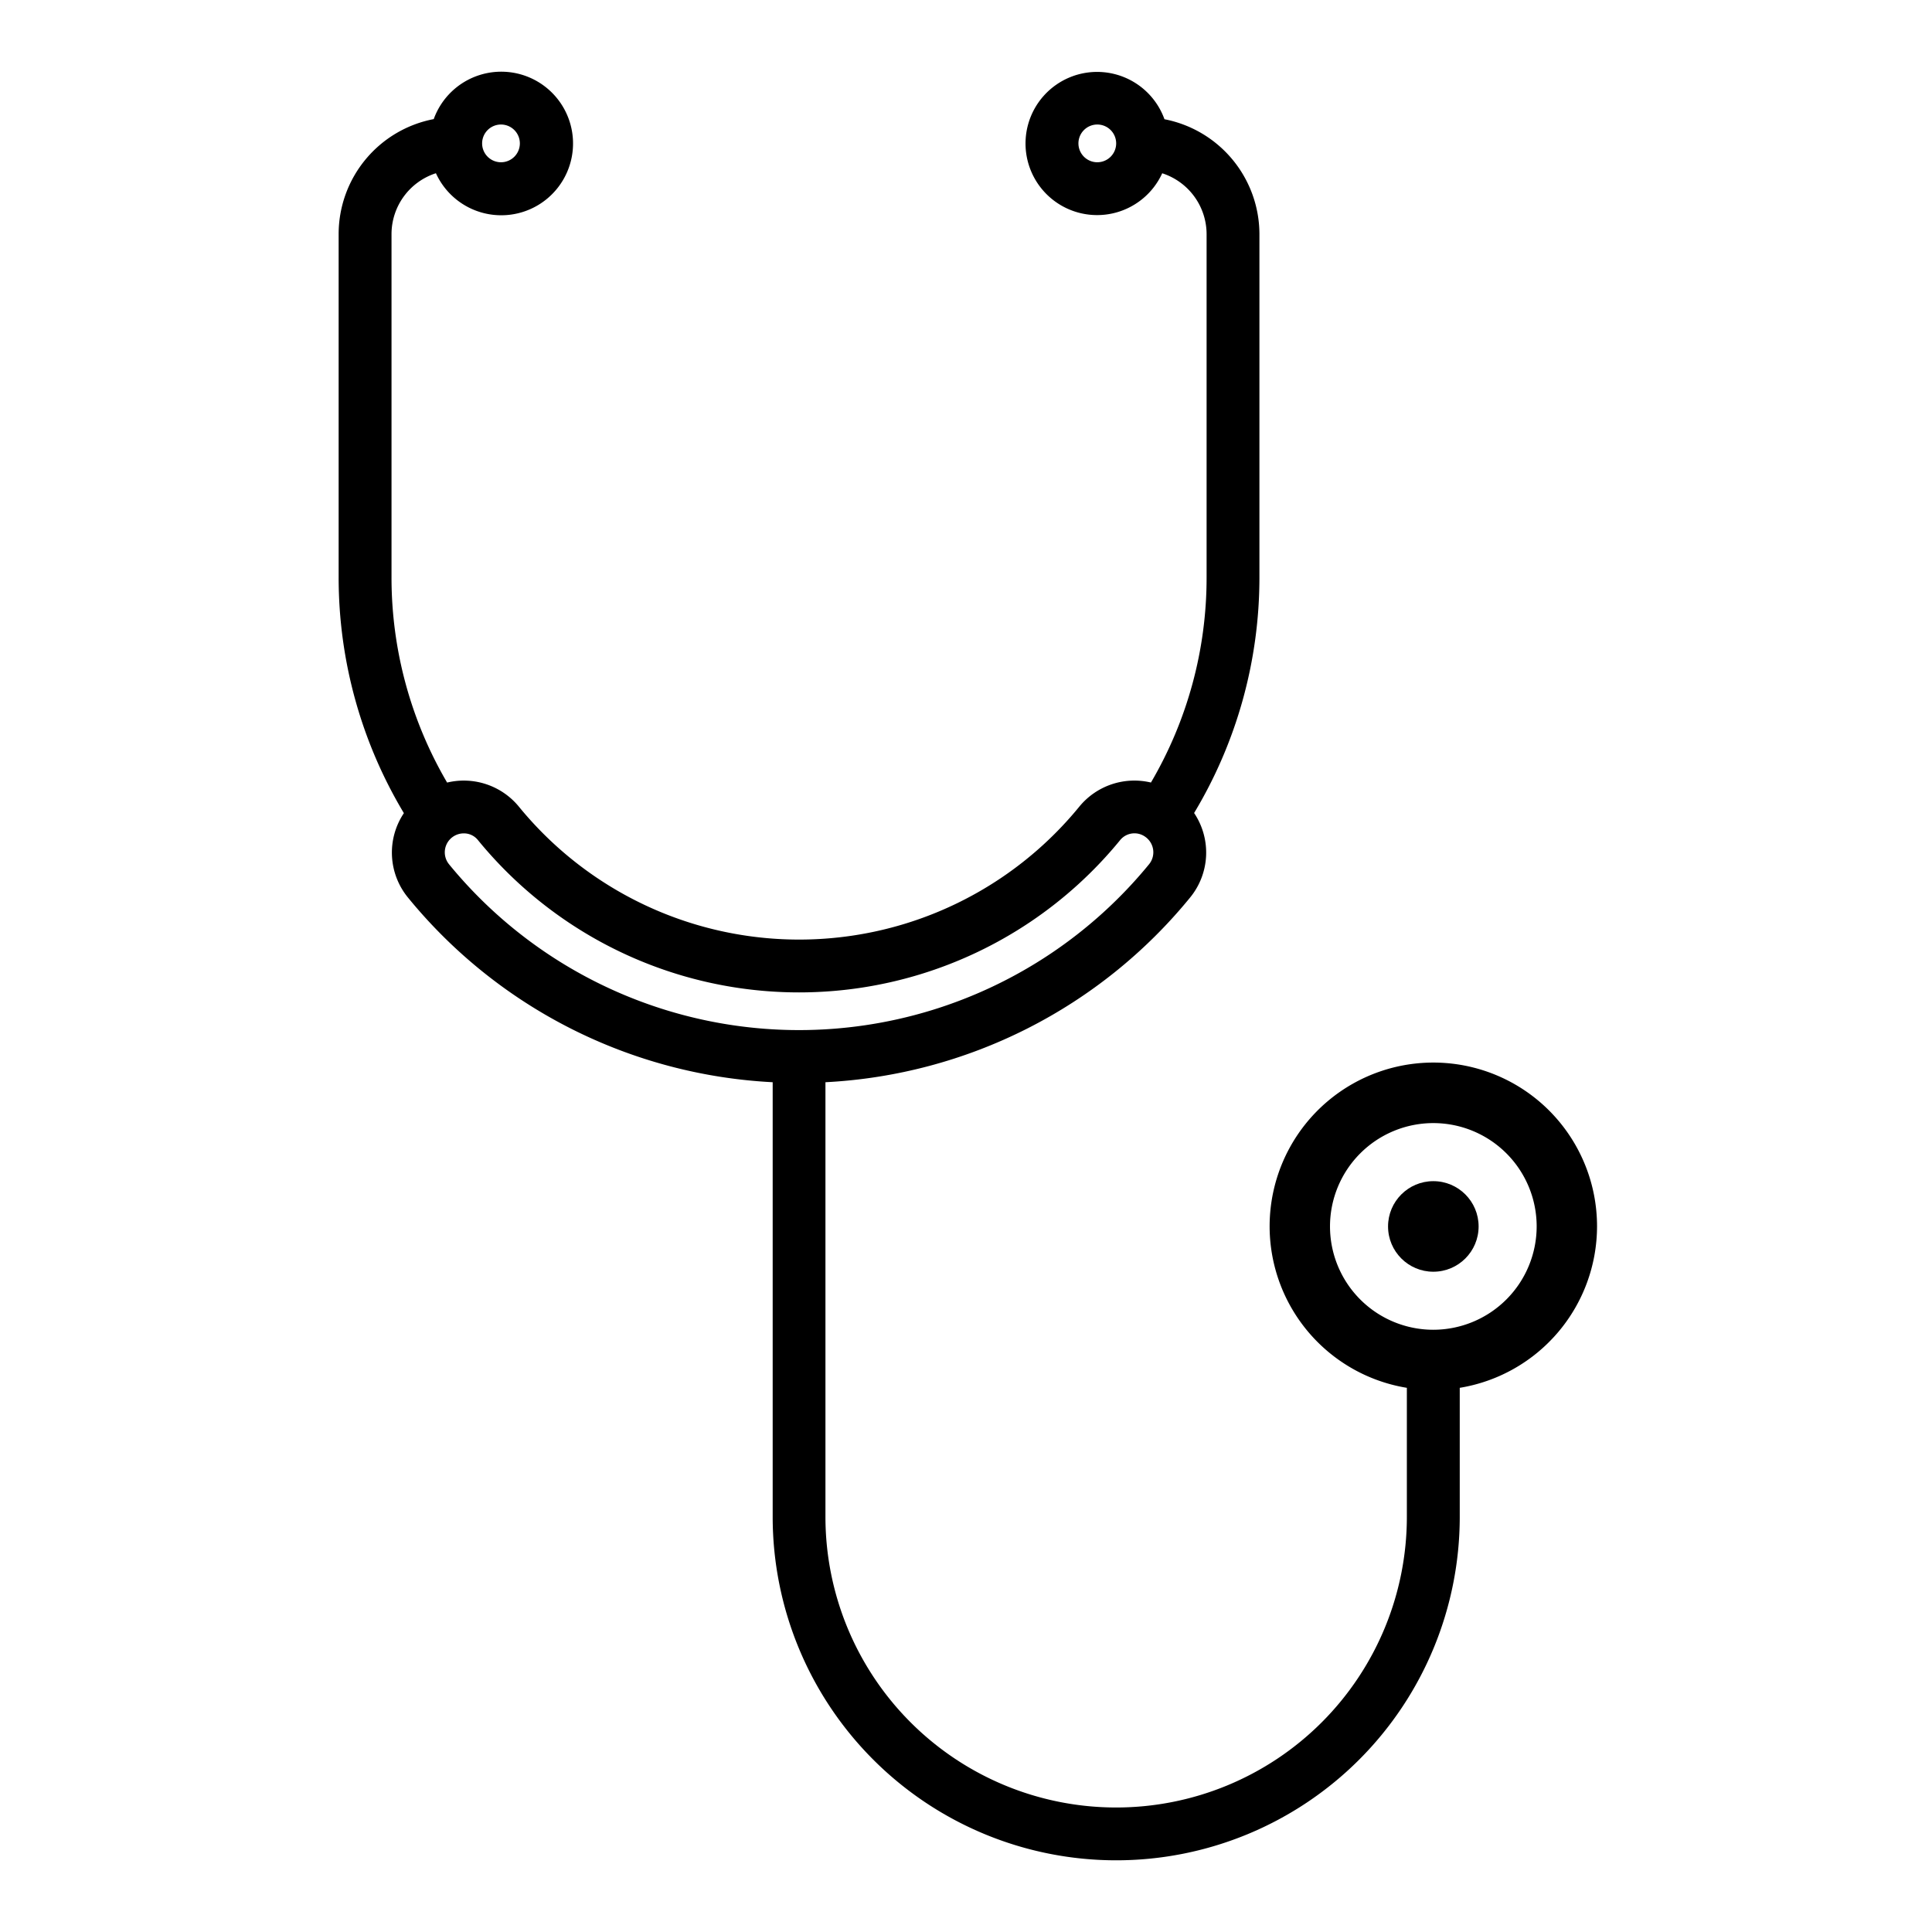 <svg id="Layer_1" height="512" viewBox="0 0 128 128" width="512" xmlns="http://www.w3.org/2000/svg" data-name="Layer 1"><path d="m105.808 81.255a10.846 10.846 0 1 0 -12.6 10.692v8.544a19.26 19.26 0 0 1 -38.52 0v-28.791a33.387 33.387 0 0 0 24.146-12.22 4.7 4.7 0 0 0 .279-5.616 30.284 30.284 0 0 0 4.327-15.614v-22.75a7.766 7.766 0 0 0 -6.291-7.6 4.743 4.743 0 1 0 -.149 3.58 4.245 4.245 0 0 1 2.94 4.02v22.75a26.8 26.8 0 0 1 -3.687 13.595 4.717 4.717 0 0 0 -4.732 1.58 23.97 23.97 0 0 1 -37.158 0 4.723 4.723 0 0 0 -4.74-1.578 26.864 26.864 0 0 1 -3.684-13.6v-22.747a4.242 4.242 0 0 1 2.942-4.023 4.756 4.756 0 1 0 -.145-3.586 7.759 7.759 0 0 0 -6.3 7.609v22.75a30.345 30.345 0 0 0 4.322 15.622 4.7 4.7 0 0 0 .284 5.609 33.388 33.388 0 0 0 24.15 12.219v28.79a22.76 22.76 0 0 0 45.52 0v-8.543a10.854 10.854 0 0 0 9.096-10.692zm-33.108-70.505a1.25 1.25 0 1 1 1.249-1.257v.013a1.251 1.251 0 0 1 -1.249 1.244zm-39.51-2.5a1.25 1.25 0 1 1 -1.248 1.258v-.016a1.25 1.25 0 0 1 1.245-1.242zm-3.439 49.011a1.253 1.253 0 0 1 .249-1.817 1.262 1.262 0 0 1 .728-.231 1.187 1.187 0 0 1 .923.428 27.47 27.47 0 0 0 42.576 0 1.225 1.225 0 0 1 1.65-.2 1.253 1.253 0 0 1 .253 1.816 29.966 29.966 0 0 1 -46.383 0zm65.211 30.839a6.846 6.846 0 1 1 6.846-6.846 6.854 6.854 0 0 1 -6.846 6.846z"/><circle cx="94.962" cy="81.255" r="3"/></svg>